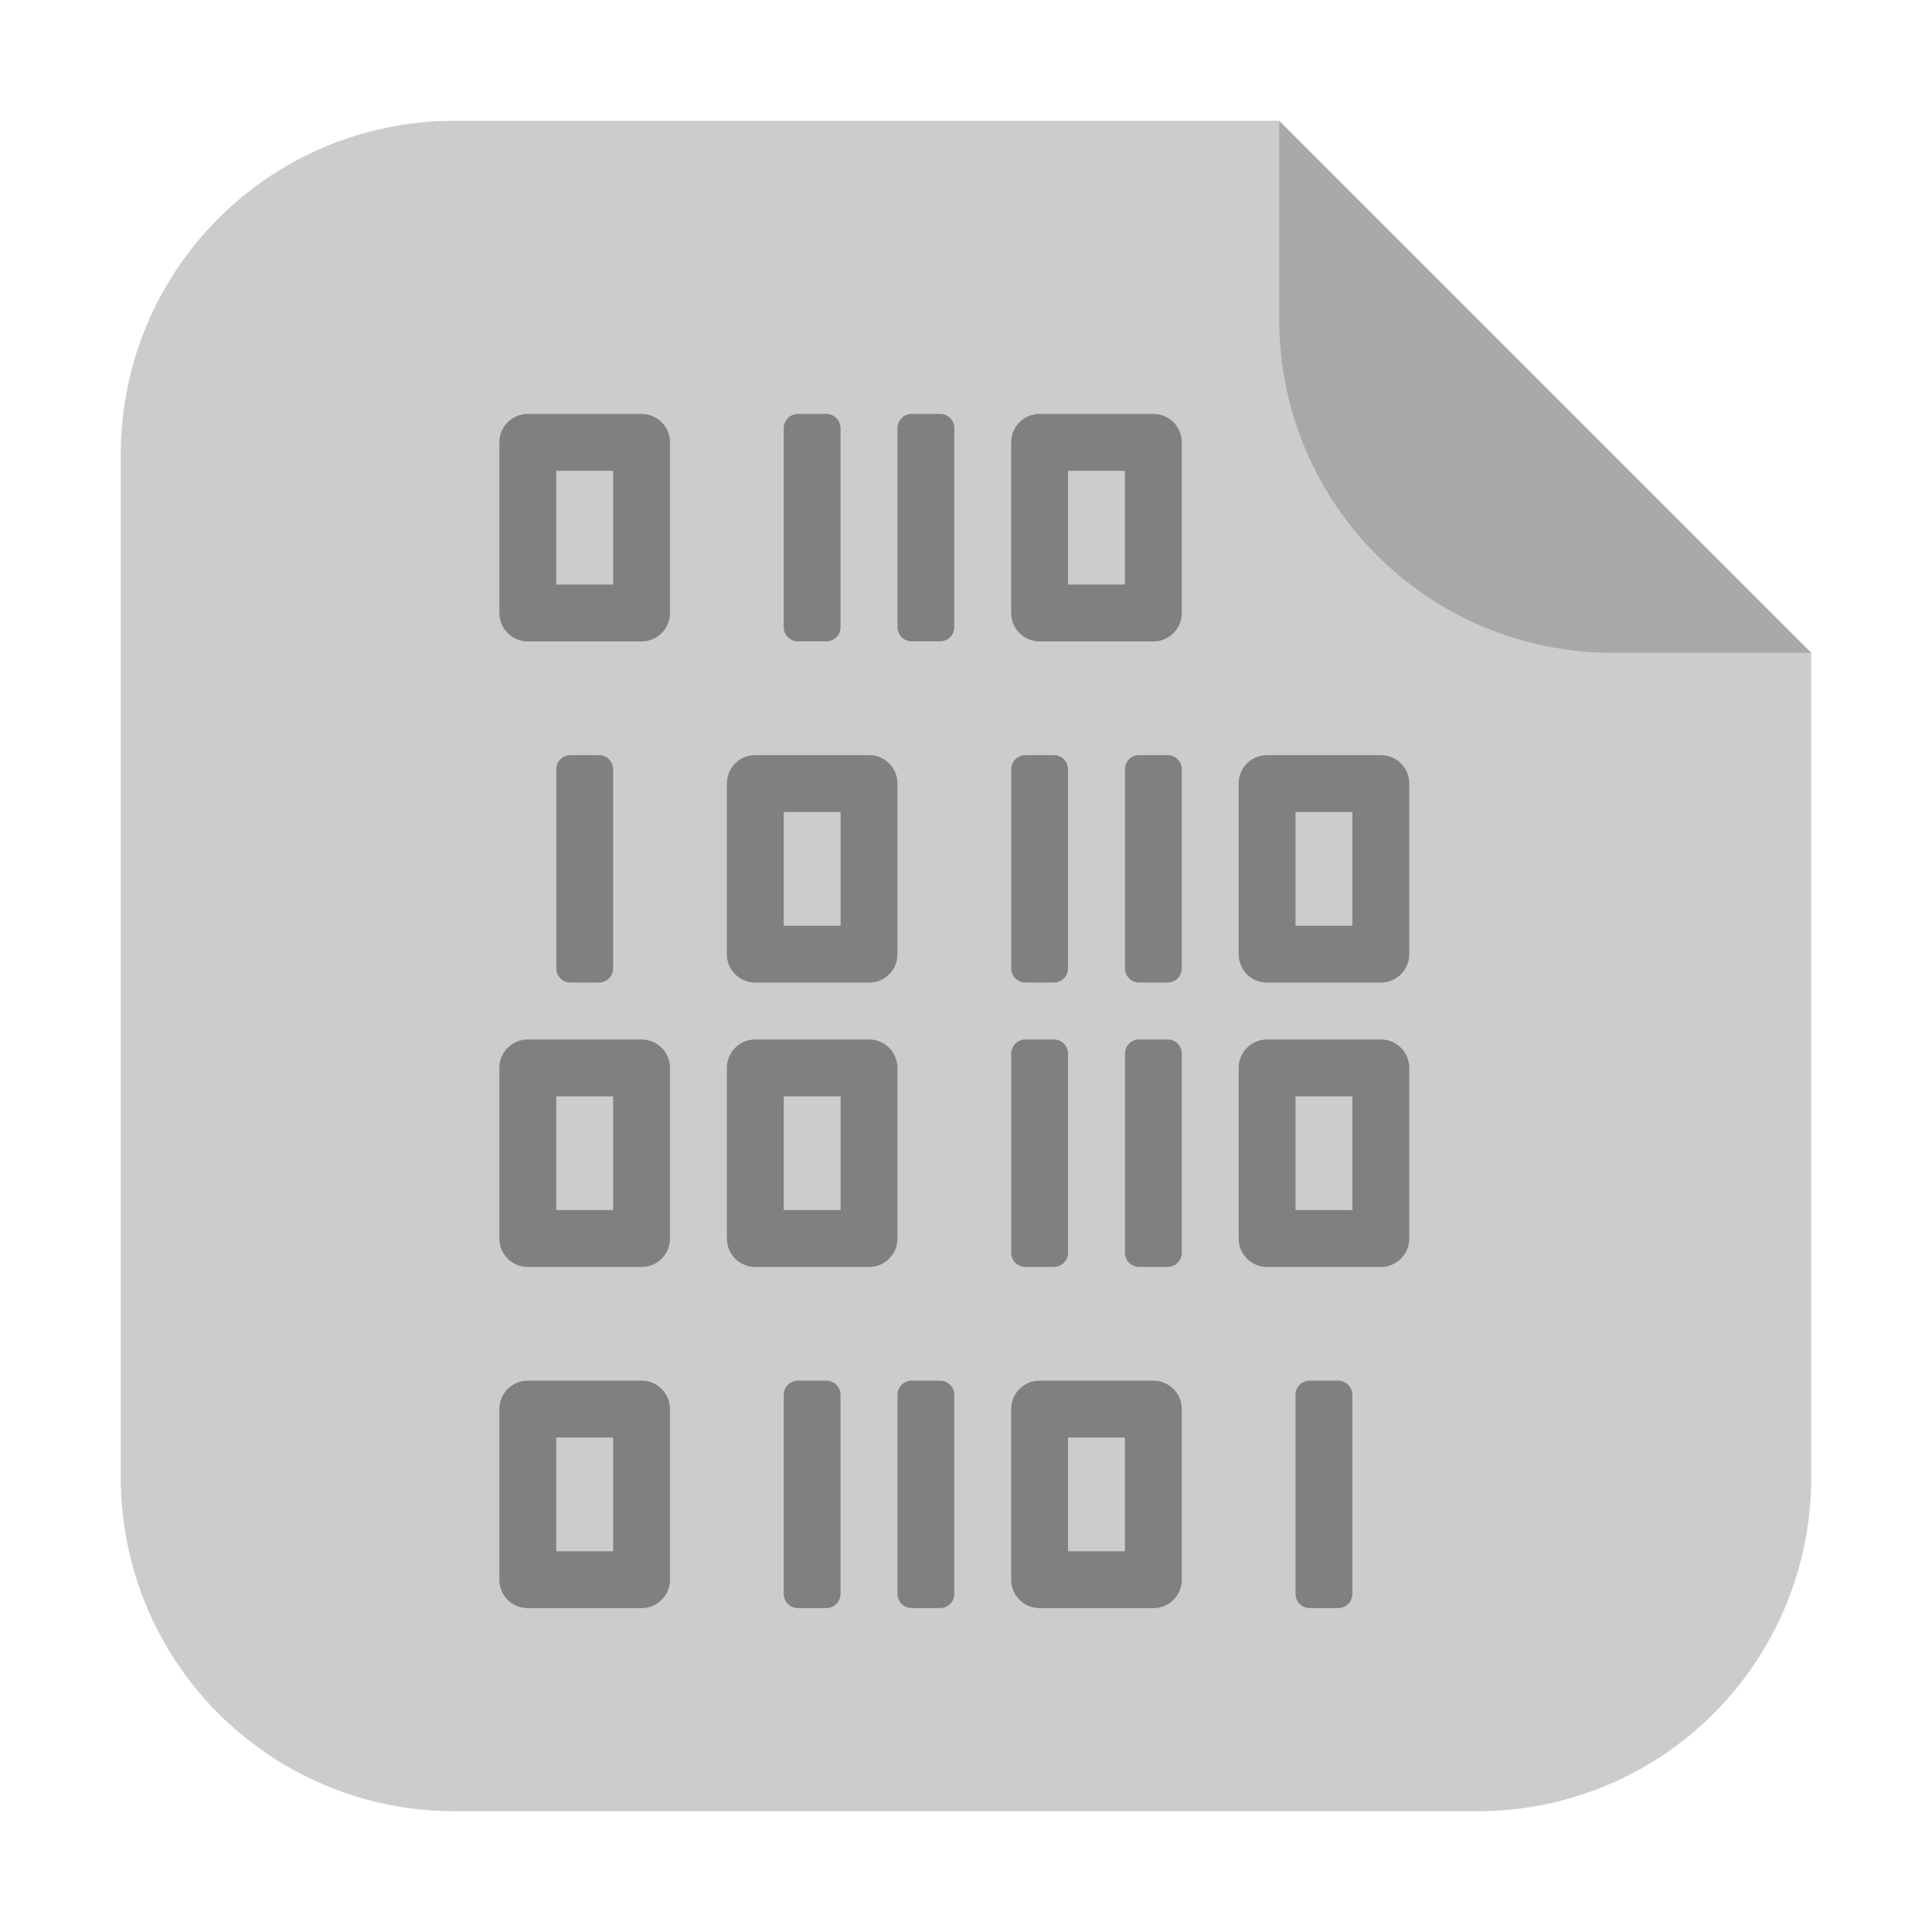<?xml version="1.0" encoding="UTF-8" standalone="no"?>
<svg
   xmlns:dc="http://purl.org/dc/elements/1.1/"
   xmlns:cc="http://creativecommons.org/ns#"
   xmlns:rdf="http://www.w3.org/1999/02/22-rdf-syntax-ns#"
   xmlns:svg="http://www.w3.org/2000/svg"
   xmlns="http://www.w3.org/2000/svg"
   xmlns:sodipodi="http://sodipodi.sourceforge.net/DTD/sodipodi-0.dtd"
   xmlns:inkscape="http://www.inkscape.org/namespaces/inkscape"
   width="32"
   height="32"
   version="1.1"
   id="svg14"
   sodipodi:docname="application-vnd.tcpdump.pcap.svg"
   inkscape:version="0.92.1 r">
  <defs
     id="defs18" />
  <sodipodi:namedview
     pagecolor="#ffffff"
     bordercolor="#666666"
     borderopacity="1"
     objecttolerance="10"
     gridtolerance="10"
     guidetolerance="10"
     inkscape:pageopacity="0"
     inkscape:pageshadow="2"
     inkscape:window-width="1680"
     inkscape:window-height="978"
     id="namedview16"
     showgrid="false"
     inkscape:zoom="7.375"
     inkscape:cx="-9.7627119"
     inkscape:cy="16"
     inkscape:window-x="0"
     inkscape:window-y="0"
     inkscape:window-maximized="1"
     inkscape:current-layer="svg14" />
  <g
     id="g4509"
     transform="translate(40.814,14.915)">
    <path
       inkscape:connector-curvature="0"
       id="path4508"
       d="m -19.627,-12.915 h -13.651 c -3.066,0 -5.536,2.468 -5.536,5.534 V 9.549 c 0,3.066 2.47,5.536 5.536,5.536 h 16.93 c 3.066,0 5.534,-2.47 5.534,-5.536 V -4.102 Z"
       style="opacity:1;fill:#cccccc;fill-opacity:1;fill-rule:evenodd;stroke:none;stroke-width:1.028;stroke-linecap:round;stroke-linejoin:bevel;stroke-miterlimit:4;stroke-dasharray:none;stroke-dashoffset:0;stroke-opacity:1" />
    <path
       inkscape:connector-curvature="0"
       id="rect4497-3"
       d="m -10.814,-4.102 -8.813,-8.813 v 3.279 c 0,3.066 2.468,5.534 5.534,5.534 z"
       style="opacity:0.176;fill:#000000;fill-opacity:1;fill-rule:evenodd;stroke:none;stroke-width:1.028;stroke-linecap:round;stroke-linejoin:bevel;stroke-miterlimit:4;stroke-dasharray:none;stroke-dashoffset:0;stroke-opacity:1" />
  </g>
  <path
     style="opacity:1;fill:#808080;stroke-width:1"
     d="m 8.742,6.856 c -0.261,0 -0.471,0.21 -0.471,0.471 v 2.826 c 0,0.261 0.21,0.471 0.471,0.471 h 1.884 c 0.261,0 0.471,-0.21 0.471,-0.471 V 7.327 c 0,-0.261 -0.21,-0.471 -0.471,-0.471 z m 4.474,0 c -0.131,0 -0.235,0.105 -0.235,0.235 v 3.297 c 0,0.13 0.105,0.235 0.235,0.235 h 0.471 c 0.131,0 0.235,-0.105 0.235,-0.235 V 7.091 c 0,-0.13 -0.105,-0.235 -0.235,-0.235 z m 1.884,0 c -0.131,0 -0.235,0.105 -0.235,0.235 v 3.297 c 0,0.13 0.105,0.235 0.235,0.235 h 0.471 c 0.131,0 0.235,-0.105 0.235,-0.235 V 7.091 c 0,-0.13 -0.105,-0.235 -0.235,-0.235 z m 2.119,0 c -0.261,0 -0.471,0.21 -0.471,0.471 v 2.826 c 0,0.261 0.21,0.471 0.471,0.471 h 1.884 c 0.261,0 0.471,-0.21 0.471,-0.471 V 7.327 c 0,-0.261 -0.21,-0.471 -0.471,-0.471 z M 9.213,7.798 h 0.942 V 9.682 H 9.213 Z m 8.477,0 h 0.942 V 9.682 H 17.69 Z M 9.449,12.507 c -0.13,0 -0.235,0.105 -0.235,0.235 v 3.297 c 0,0.131 0.105,0.235 0.235,0.235 h 0.471 c 0.13,0 0.235,-0.105 0.235,-0.235 v -3.297 c 0,-0.131 -0.105,-0.235 -0.235,-0.235 z m 3.061,0 c -0.261,0 -0.471,0.21 -0.471,0.471 v 2.826 c 0,0.261 0.21,0.471 0.471,0.471 h 1.884 c 0.261,0 0.471,-0.21 0.471,-0.471 v -2.826 c 0,-0.261 -0.21,-0.471 -0.471,-0.471 z m 4.474,0 c -0.131,0 -0.235,0.105 -0.235,0.235 v 3.297 c 0,0.131 0.105,0.235 0.235,0.235 H 17.455 c 0.131,0 0.235,-0.105 0.235,-0.235 v -3.297 c 0,-0.131 -0.105,-0.235 -0.235,-0.235 z m 1.884,0 c -0.131,0 -0.235,0.105 -0.235,0.235 v 3.297 c 0,0.131 0.105,0.235 0.235,0.235 h 0.471 c 0.131,0 0.235,-0.105 0.235,-0.235 v -3.297 c 0,-0.131 -0.105,-0.235 -0.235,-0.235 z m 2.119,0 c -0.261,0 -0.471,0.21 -0.471,0.471 v 2.826 c 0,0.261 0.21,0.471 0.471,0.471 h 1.884 c 0.261,0 0.471,-0.21 0.471,-0.471 v -2.826 c 0,-0.261 -0.21,-0.471 -0.471,-0.471 z m -8.006,0.942 h 0.942 v 1.884 h -0.942 z m 8.477,0 h 0.942 V 15.333 H 21.458 Z M 8.742,17.217 c -0.261,0 -0.471,0.21 -0.471,0.471 v 2.826 c 0,0.261 0.21,0.471 0.471,0.471 h 1.884 c 0.261,0 0.471,-0.21 0.471,-0.471 v -2.826 c 0,-0.261 -0.21,-0.471 -0.471,-0.471 z m 3.768,0 c -0.261,0 -0.471,0.21 -0.471,0.471 v 2.826 c 0,0.261 0.21,0.471 0.471,0.471 h 1.884 c 0.261,0 0.471,-0.21 0.471,-0.471 v -2.826 c 0,-0.261 -0.21,-0.471 -0.471,-0.471 z m 4.474,0 c -0.131,0 -0.235,0.105 -0.235,0.235 v 3.297 c 0,0.131 0.105,0.235 0.235,0.235 H 17.455 c 0.131,0 0.235,-0.105 0.235,-0.235 v -3.297 c 0,-0.131 -0.105,-0.235 -0.235,-0.235 z m 1.884,0 c -0.131,0 -0.235,0.105 -0.235,0.235 v 3.297 c 0,0.131 0.105,0.235 0.235,0.235 h 0.471 c 0.131,0 0.235,-0.105 0.235,-0.235 v -3.297 c 0,-0.131 -0.105,-0.235 -0.235,-0.235 z m 2.119,0 c -0.261,0 -0.471,0.21 -0.471,0.471 v 2.826 c 0,0.261 0.21,0.471 0.471,0.471 h 1.884 c 0.261,0 0.471,-0.21 0.471,-0.471 v -2.826 c 0,-0.261 -0.21,-0.471 -0.471,-0.471 z M 9.213,18.159 h 0.942 v 1.884 H 9.213 Z m 3.768,0 h 0.942 v 1.884 h -0.942 z m 8.477,0 h 0.942 v 1.884 H 21.458 Z M 8.742,22.868 c -0.261,0 -0.471,0.21 -0.471,0.471 v 2.826 c 0,0.261 0.21,0.471 0.471,0.471 h 1.884 c 0.261,0 0.471,-0.21 0.471,-0.471 v -2.826 c 0,-0.261 -0.21,-0.471 -0.471,-0.471 z m 4.474,0 c -0.131,0 -0.235,0.105 -0.235,0.235 v 3.297 c 0,0.13 0.105,0.235 0.235,0.235 h 0.471 c 0.131,0 0.235,-0.105 0.235,-0.235 v -3.297 c 0,-0.13 -0.105,-0.235 -0.235,-0.235 z m 1.884,0 c -0.131,0 -0.235,0.105 -0.235,0.235 v 3.297 c 0,0.13 0.105,0.235 0.235,0.235 h 0.471 c 0.131,0 0.235,-0.105 0.235,-0.235 v -3.297 c 0,-0.13 -0.105,-0.235 -0.235,-0.235 z m 2.119,0 c -0.261,0 -0.471,0.21 -0.471,0.471 v 2.826 c 0,0.261 0.21,0.471 0.471,0.471 h 1.884 c 0.261,0 0.471,-0.21 0.471,-0.471 v -2.826 c 0,-0.261 -0.21,-0.471 -0.471,-0.471 z m 4.474,0 c -0.13,0 -0.235,0.105 -0.235,0.235 v 3.297 c 0,0.13 0.105,0.235 0.235,0.235 h 0.471 c 0.13,0 0.235,-0.105 0.235,-0.235 v -3.297 c 0,-0.13 -0.105,-0.235 -0.235,-0.235 z M 9.213,23.81 h 0.942 v 1.884 H 9.213 Z m 8.477,0 h 0.942 v 1.884 h -0.942 z"
     id="path8"
     inkscape:connector-curvature="0" />
</svg>
